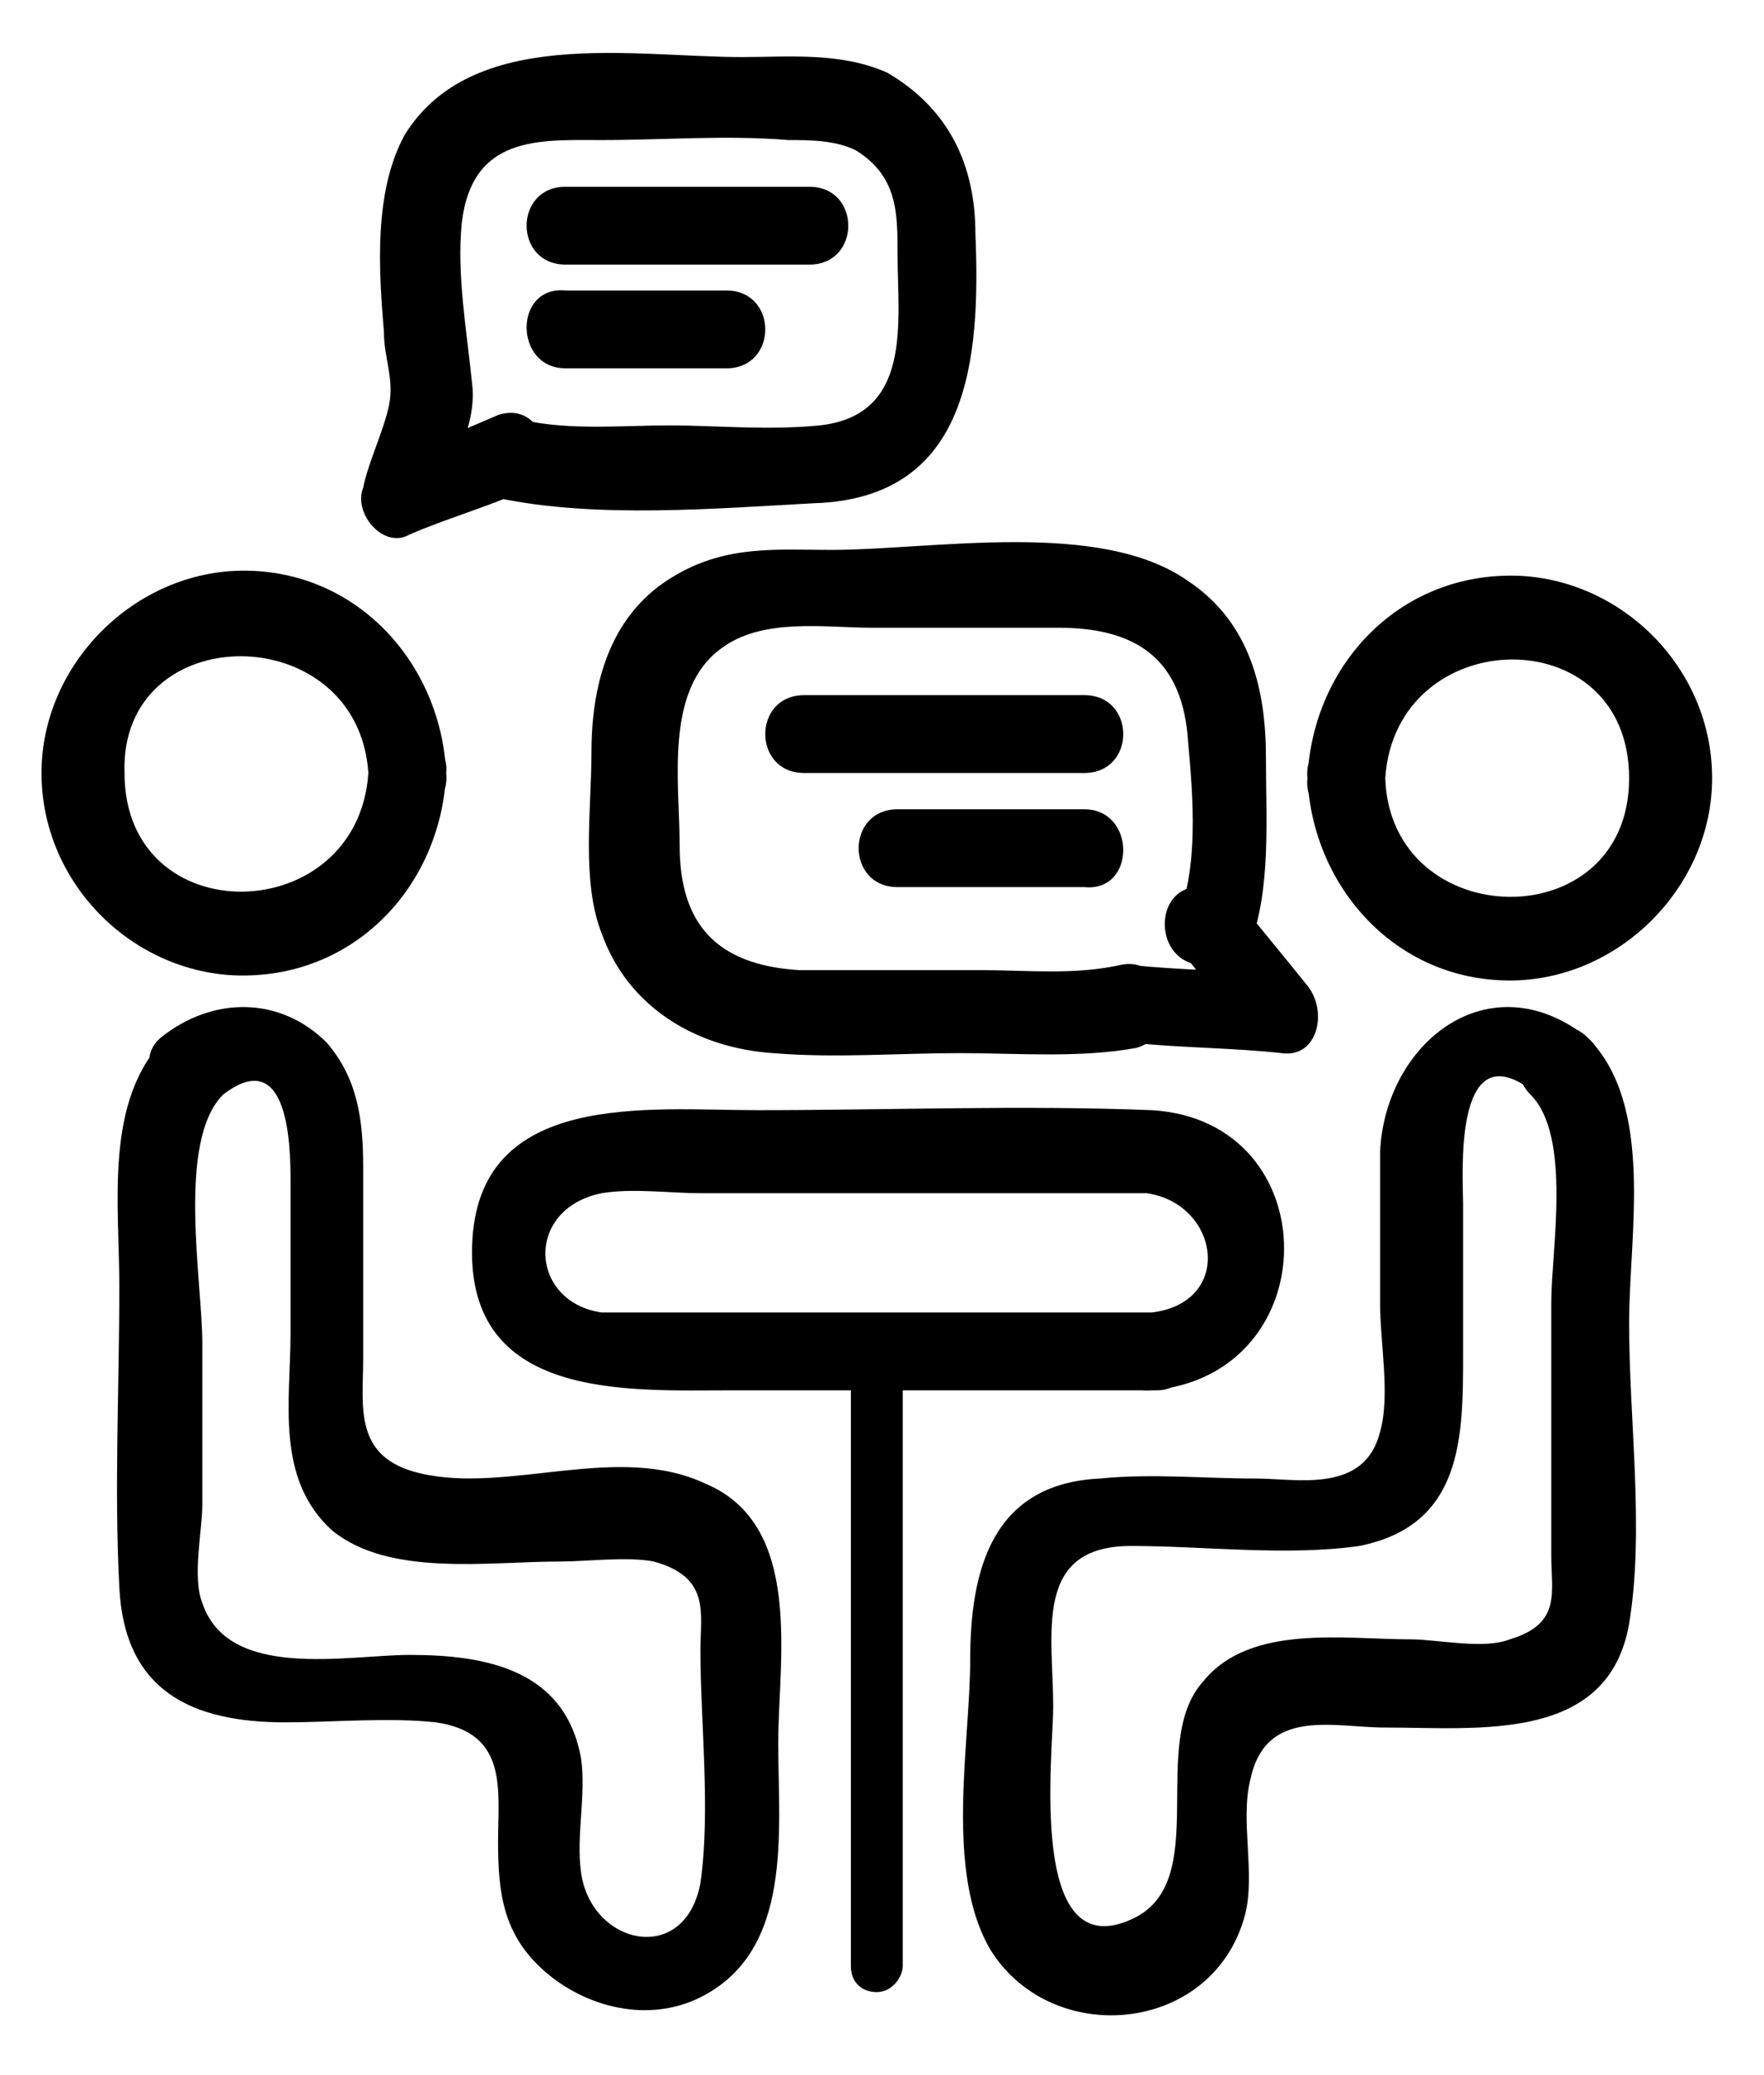 <?xml version="1.0" encoding="utf-8"?>
<!-- Generator: Adobe Illustrator 21.1.0, SVG Export Plug-In . SVG Version: 6.00 Build 0)  -->
<svg version="1.1" id="Layer_1" xmlns="http://www.w3.org/2000/svg" xmlns:xlink="http://www.w3.org/1999/xlink" x="0px" y="0px"
	 viewBox="0 0 34 40" style="enable-background:new 0 0 34 40;" xml:space="preserve">
<path d="M7.1,14.9c-0.2,3-4.7,3.1-4.7,0C2.3,11.9,6.9,11.9,7.1,14.9c0.1,1,1.6,1,1.5,0C8.5,12.8,6.9,11,4.7,11
	c-2.1,0-3.9,1.8-3.9,3.9c0,2.1,1.7,3.8,3.7,3.9c2.3,0.1,4-1.7,4.1-3.9C8.7,14,7.1,14,7.1,14.9z"/>
<path d="M4.3,21.1c1.3-1,1.3,1.1,1.3,1.7c0,1,0,1.9,0,2.9c0,1.3-0.3,2.8,0.8,3.8c1.1,0.9,3,0.6,4.4,0.6c0.5,0,1.3-0.1,1.8,0
	c1.1,0.3,0.9,1,0.9,1.7c0,1.4,0.2,3.1,0,4.5c-0.3,1.6-2.1,1.2-2.3-0.2c-0.1-0.7,0.1-1.5,0-2.2c-0.3-1.7-1.8-2-3.3-2
	c-1.2,0-3.5,0.5-4-1c-0.2-0.5,0-1.4,0-1.9c0-1,0-2.1,0-3.1C3.9,24.7,3.4,22,4.3,21.1C5,20.4,3.9,19.3,3.2,20
	c-1.2,1.2-0.9,3.2-0.9,4.8c0,1.9-0.1,3.9,0,5.8c0.1,2,1.4,2.6,3.2,2.6c0.9,0,2-0.1,2.9,0c1.4,0.2,1.2,1.3,1.2,2.3
	c0,1,0.1,1.8,0.9,2.5c0.8,0.7,2,1,3,0.5c1.8-0.9,1.5-3.2,1.5-4.9c0-1.6,0.5-4.2-1.4-5c-1.7-0.8-3.8,0.2-5.5-0.2
	c-1.3-0.3-1.1-1.3-1.1-2.2c0-1.2,0-2.4,0-3.7c0-0.9-0.1-1.7-0.7-2.4c-0.9-0.9-2.2-0.9-3.2-0.1C2.4,20.6,3.5,21.7,4.3,21.1z"/>
<path d="M25.2,15c0.1,2.1,1.7,3.9,3.9,3.9c2.1,0,3.9-1.8,3.9-3.9c0-2.1-1.7-3.8-3.7-3.9C27,11,25.3,12.8,25.2,15c-0.1,1,1.5,1,1.5,0
	c0.2-3,4.7-3.1,4.7,0c0,3.1-4.6,3-4.7,0C26.7,14,25.1,14,25.2,15z"/>
<path d="M30.6,20c-1.9-1.5-3.9,0.1-4,2.2c0,0.9,0,1.9,0,2.9c0,0.8,0.2,1.8,0,2.5c-0.3,1.2-1.6,0.9-2.4,0.9c-1,0-2-0.1-3,0
	c-2.1,0.1-2.5,1.8-2.5,3.5c0,1.6-0.5,4.1,0.4,5.6c1.2,1.9,4.3,1.6,4.9-0.7c0.2-0.8-0.1-1.8,0.1-2.6c0.3-1.4,1.6-1,2.6-1
	c1.8,0,4.3,0.3,4.7-2c0.3-1.8,0-3.9,0-5.8C31.4,23.8,31.9,21.3,30.6,20c-0.7-0.7-1.8,0.4-1.1,1.1c0.8,0.8,0.4,3,0.4,4
	c0,1.6,0,3.3,0,4.9c0,0.7,0.2,1.3-0.8,1.6c-0.5,0.2-1.4,0-1.9,0c-1.3,0-3.1-0.3-4,0.8c-1.1,1.2,0.2,3.9-1.4,4.6
	c-2,0.9-1.5-3.2-1.5-4.1c0-1.4-0.4-3.1,1.5-3.1c1.4,0,3,0.2,4.4,0c2-0.4,2-2.1,2-3.7c0-1,0-2,0-2.9c0-0.5-0.2-3.3,1.3-2.2
	C30.3,21.7,31.4,20.7,30.6,20z"/>
<path d="M22.2,25.3c-2.1,0-4.1,0-6.2,0c-1.2,0-2.5,0-3.7,0c-0.2,0-0.5,0-0.7,0c-1.4-0.2-1.5-2,0-2.3c0.6-0.1,1.3,0,1.9,0
	c1.4,0,2.9,0,4.3,0c1.2,0,2.3,0,3.5,0c0.3,0,0.5,0,0.8,0C23.5,23.2,23.8,25.1,22.2,25.3c-1,0.1-1,1.6,0,1.5c3.4-0.3,3.4-5.2,0-5.4
	c-2.5-0.1-5.1,0-7.6,0c-2.1,0-5.4-0.4-5.5,2.6c-0.1,3,3,2.8,5,2.8c2.7,0,5.4,0,8.2,0C23.2,26.8,23.2,25.3,22.2,25.3z"/>
<path d="M16.9,38.4L16.9,38.4c-0.3,0-0.5-0.2-0.5-0.5V26.6c0-0.3,0.2-0.5,0.5-0.5h0c0.3,0,0.5,0.2,0.5,0.5v11.3
	C17.4,38.1,17.2,38.4,16.9,38.4z"/>
<path d="M9.6,9.6c1.9,0.4,4.2,0.2,6.1,0.1c3-0.1,3.2-2.8,3.1-5.2c0-1.3-0.5-2.4-1.7-3.1c-0.9-0.4-1.9-0.3-2.8-0.3
	c-2.1,0-5.2-0.6-6.5,1.5C7.2,3.7,7.3,5.2,7.4,6.4c0,0.5,0.2,0.9,0.1,1.4C7.4,8.3,7.1,8.9,7,9.4c-0.2,0.5,0.4,1.2,0.9,0.9
	c0.7-0.3,1.4-0.5,2.1-0.8c0.9-0.4,0.5-1.8-0.4-1.5C8.9,8.3,8.2,8.6,7.5,8.9c0.3,0.3,0.6,0.6,0.9,0.9C8.7,9,9.2,8.2,9.1,7.4
	c-0.1-1-0.3-2.1-0.2-3.1c0.2-1.7,1.5-1.6,2.7-1.6c1.2,0,2.4-0.1,3.6,0c0.4,0,0.9,0,1.3,0.2c0.8,0.5,0.8,1.2,0.8,2
	c0,1.3,0.3,3.1-1.5,3.3c-1,0.1-2,0-2.9,0c-0.9,0-1.9,0.1-2.8-0.1C9,7.8,8.6,9.3,9.6,9.6z"/>
<path d="M10.9,5.1c1.6,0,3.1,0,4.7,0c1,0,1-1.5,0-1.5c-1.6,0-3.1,0-4.7,0C9.9,3.6,9.9,5.1,10.9,5.1L10.9,5.1z"/>
<path d="M10.9,7.1c1,0,2.1,0,3.1,0c1,0,1-1.5,0-1.5c-1,0-2.1,0-3.1,0C9.9,5.5,9.9,7.1,10.9,7.1L10.9,7.1z"/>
<path d="M23.2,18.6c1,0,1-1.5,0-1.5C22.2,17,22.2,18.6,23.2,18.6L23.2,18.6z"/>
<path d="M21.6,18.6c-0.9,0.2-1.8,0.1-2.7,0.1c-1.2,0-2.4,0-3.5,0c-1.6-0.1-2.3-0.9-2.3-2.4c0-1.2-0.3-3,0.8-3.8
	c0.8-0.6,2-0.4,2.9-0.4c1.2,0,2.4,0,3.6,0c1.5,0,2.4,0.6,2.5,2.2c0.1,1.1,0.2,2.4-0.2,3.4c-0.1,0.3,0,0.5,0.2,0.8
	c0.4,0.5,0.9,1.1,1.3,1.6c0.2-0.4,0.4-0.9,0.5-1.3c-1-0.1-2-0.1-2.9-0.2c-1-0.1-1,1.5,0,1.5c1,0.1,2,0.1,2.9,0.2
	c0.7,0.1,0.9-0.8,0.5-1.3c-0.4-0.5-0.9-1.1-1.3-1.6c0.1,0.3,0.1,0.5,0.2,0.8c0.4-1.1,0.3-2.4,0.3-3.6c0-1.3-0.3-2.6-1.5-3.4
	c-1.7-1.2-4.9-0.6-6.9-0.6c-1,0-2-0.1-3,0.5c-1.2,0.7-1.6,2-1.6,3.4c0,1.1-0.2,2.5,0.2,3.5c0.5,1.4,1.8,2.2,3.3,2.3
	c1.2,0.1,2.4,0,3.6,0c1.1,0,2.3,0.1,3.4-0.1C22.9,19.9,22.5,18.4,21.6,18.6z"/>
<path d="M20.9,13.4c-1.8,0-3.6,0-5.4,0c-1,0-1,1.5,0,1.5c1.8,0,3.6,0,5.4,0C21.9,14.9,21.9,13.4,20.9,13.4L20.9,13.4z"/>
<path d="M20.9,15.6c-1.2,0-2.4,0-3.6,0c-1,0-1,1.5,0,1.5c1.2,0,2.4,0,3.6,0C21.9,17.2,21.9,15.6,20.9,15.6L20.9,15.6z"/>
</svg>
